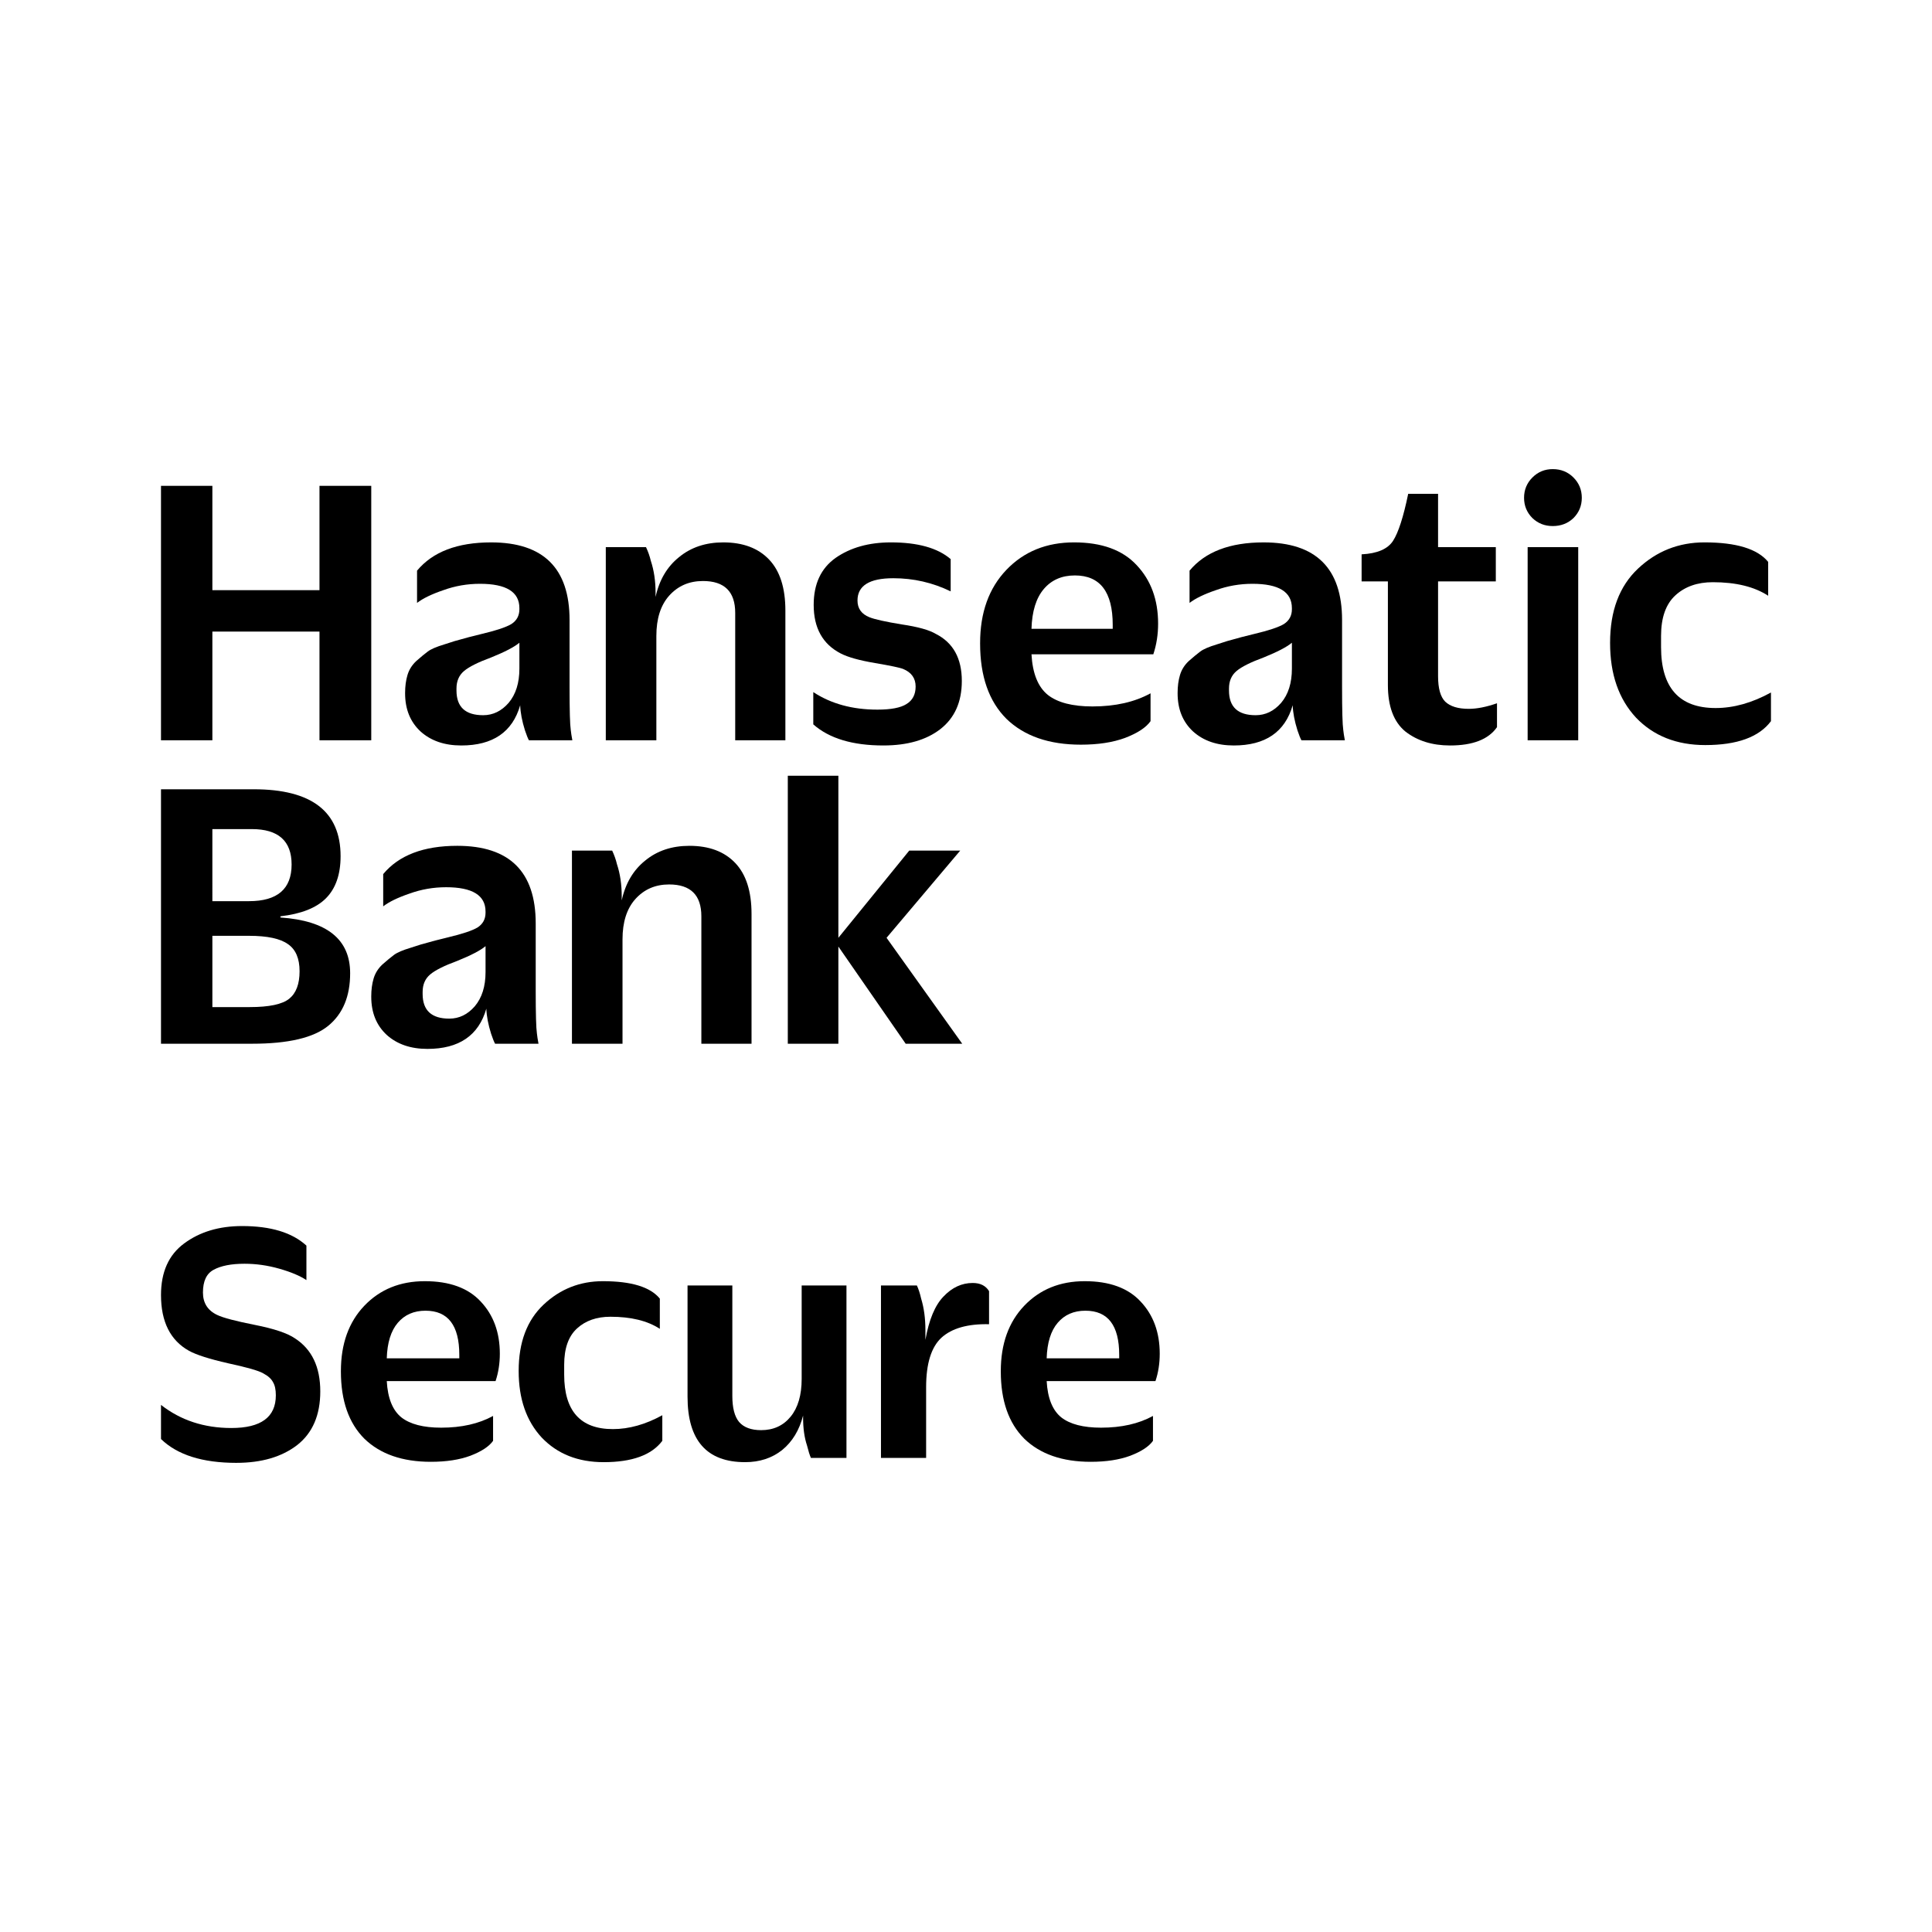 <?xml version="1.0" encoding="UTF-8"?>
<svg id="vector" width="192" height="192" version="1.1" viewBox="0 0 192 192" xmlns="http://www.w3.org/2000/svg">
 <g transform="matrix(.53 0 0 .53 16 46.161)" aria-label="HanseaticBank">
  <path d="m1.9511e-4 51.714v-47.712h9.632v19.563h20.085v-19.563h9.707v47.712h-9.707v-20.384h-20.085v20.384z"/>
  <path d="m56.299 52.685q-4.704 0-7.616-2.613-2.912-2.688-2.912-7.168v-0.075q0-1.867 0.448-3.36t1.643-2.613q1.269-1.12 2.165-1.792t3.136-1.344q2.24-0.747 3.211-0.971 0.971-0.299 3.733-0.971 4.107-0.971 5.6-1.867 1.493-0.971 1.493-2.763v-0.224q0-4.555-7.392-4.555-3.584 0-6.869 1.195-3.285 1.12-4.928 2.389v-6.048q4.405-5.301 13.888-5.301 14.709 0 14.709 14.56v12.619q0 6.496 0.224 7.989 0.075 0.747 0.299 1.941h-8.139q-0.299-0.523-0.747-1.867-0.821-2.613-0.896-4.704-2.165 7.541-11.051 7.541zm4.107-5.675q2.763 0 4.779-2.315 2.016-2.389 2.016-6.421v-4.853q-1.419 1.195-5.301 2.763-3.659 1.344-5.077 2.539t-1.419 3.285v0.373q0 4.629 5.003 4.629z"/>
  <path d="m83.403 51.714v-36.213h7.541q0.597 1.269 0.896 2.539 0.896 2.688 0.896 6.048v0.747q1.045-4.779 4.405-7.467 3.36-2.763 8.288-2.763 5.525 0 8.587 3.211t3.061 9.557v24.341h-9.408v-23.893q0-5.973-6.048-5.973-3.883 0-6.347 2.763-2.389 2.688-2.389 7.541v19.563z"/>
  <path d="m135.45 52.685q-8.661 0-13.141-3.957v-6.048q5.003 3.285 12.021 3.285 3.808 0 5.451-1.045 1.717-1.045 1.717-3.285 0-2.315-2.315-3.285-0.896-0.373-5.301-1.12t-6.421-1.792q-5.077-2.613-5.077-9.109 0-5.899 4.107-8.811 4.181-2.912 10.379-2.912 7.541 0 11.2 3.136v6.048q-5.077-2.464-10.752-2.464-6.72 0-6.72 4.181 0 2.24 2.24 3.136 1.493 0.597 6.048 1.344 4.555 0.672 6.421 1.792 4.853 2.464 4.853 8.811 0 5.899-4.032 9.035-3.957 3.061-10.677 3.061z"/>
  <path d="m186.07 35.586h-22.848q0.299 5.376 3.061 7.616 2.763 2.165 8.363 2.165 6.421 0 10.901-2.464v5.227q-1.269 1.792-4.779 3.136-3.435 1.269-8.288 1.269-8.96 0-13.963-4.853-4.928-4.928-4.928-14.112v-0.075q0-8.587 4.928-13.739 4.928-5.152 12.693-5.152 7.765 0 11.723 4.256 4.032 4.256 4.032 10.976 0 3.061-0.896 5.749zm-14.709-14.784q-3.659 0-5.824 2.539t-2.315 7.467h15.232v-0.747q0-9.259-7.093-9.259z"/>
  <path d="m201.15 52.685q-4.704 0-7.616-2.613-2.912-2.688-2.912-7.168v-0.075q0-1.867 0.448-3.36 0.448-1.493 1.643-2.613 1.269-1.12 2.165-1.792 0.896-0.672 3.136-1.344 2.24-0.747 3.211-0.971 0.971-0.299 3.733-0.971 4.107-0.971 5.6-1.867 1.493-0.971 1.493-2.763v-0.224q0-4.555-7.392-4.555-3.584 0-6.869 1.195-3.285 1.12-4.928 2.389v-6.048q4.405-5.301 13.888-5.301 14.709 0 14.709 14.56v12.619q0 6.496 0.224 7.989 0.075 0.747 0.299 1.941h-8.139q-0.299-0.523-0.747-1.867-0.821-2.613-0.896-4.704-2.165 7.541-11.051 7.541zm4.107-5.675q2.763 0 4.779-2.315 2.016-2.389 2.016-6.421v-4.853q-1.419 1.195-5.301 2.763-3.659 1.344-5.077 2.539t-1.419 3.285v0.373q0 4.629 5.003 4.629z"/>
  <path d="m241.7 52.685q-5.003 0-8.363-2.613-3.285-2.688-3.285-8.736v-19.413h-4.928v-5.077q4.405-0.224 5.899-2.539t2.837-8.811h5.6v10.005h10.827v6.421h-10.827v17.771q0 3.435 1.344 4.779 1.419 1.344 4.405 1.344 2.315 0 5.301-1.045v4.48q-2.389 3.435-8.811 3.435z"/>
  <path d="m260.96 11.543q-2.24 0-3.808-1.493-1.568-1.568-1.568-3.808t1.568-3.808 3.808-1.568q2.315 0 3.883 1.568t1.568 3.808-1.568 3.808q-1.568 1.493-3.883 1.493zm-4.704 40.171v-36.213h9.483v36.213z"/>
  <path d="m289.56 52.61q-8.064 0-12.992-5.152-4.853-5.227-4.853-13.963v-0.075q0-8.96 5.227-13.888t12.469-4.928q8.96 0 11.947 3.659v6.347q-3.883-2.539-10.379-2.539-4.331 0-7.019 2.464t-2.688 7.616v2.091q0 11.424 10.229 11.424 5.077 0 10.379-2.912v5.376q-3.36 4.48-12.32 4.48z"/>
  <path d="m1.9511e-4 108.61v-47.712h17.397q16.277 0 16.277 12.544 0 5.152-2.763 7.915-2.688 2.688-8.512 3.36v0.224q13.067 0.896 13.067 10.453 0 6.496-4.107 9.856t-14.261 3.36zm9.632-26.731h6.869q7.989 0 7.989-6.869 0-6.645-7.467-6.645h-7.392zm0 19.861h7.019q5.451 0 7.392-1.568t1.941-5.152-2.165-5.077q-2.165-1.568-7.317-1.568h-6.869z"/>
  <path d="m49.952 109.58q-4.704 0-7.616-2.613-2.912-2.688-2.912-7.168v-0.075q0-1.867 0.448-3.36t1.643-2.613q1.269-1.12 2.165-1.792t3.136-1.344q2.24-0.747 3.211-0.971 0.971-0.299 3.733-0.971 4.107-0.971 5.6-1.867 1.493-0.971 1.493-2.763v-0.224q0-4.555-7.392-4.555-3.584 0-6.869 1.195-3.285 1.12-4.928 2.389v-6.048q4.405-5.301 13.888-5.301 14.709 0 14.709 14.56v12.619q0 6.496 0.224 7.989 0.075 0.747 0.299 1.941h-8.139q-0.299-0.523-0.747-1.867-0.821-2.613-0.896-4.704-2.165 7.541-11.051 7.541zm4.107-5.675q2.763 0 4.779-2.315 2.016-2.389 2.016-6.421v-4.853q-1.419 1.195-5.301 2.763-3.659 1.344-5.077 2.539t-1.419 3.285v0.373q0 4.629 5.003 4.629z"/>
  <path d="m77.056 108.61v-36.213h7.541q0.597 1.269 0.896 2.539 0.896 2.688 0.896 6.048v0.747q1.045-4.779 4.405-7.467 3.36-2.763 8.288-2.763 5.525 0 8.587 3.211t3.061 9.557v24.341h-9.408v-23.893q0-5.973-6.048-5.973-3.883 0-6.347 2.763-2.389 2.688-2.389 7.541v19.563z"/>
  <path d="m117.53 108.61v-50.251h9.483v30.389l13.291-16.352h9.557l-13.813 16.352 14.187 19.861h-10.603l-12.619-18.219v18.219z"/>
 </g>
 <g transform="matrix(.53 0 0 .53 16 46.161)" aria-label="Secure">
  <path d="m14.133 187.2q-9.533 0-14.133-4.467v-6.4q5.533 4.333 13.2 4.333 8.333 0 8.333-6.133 0-1.6-0.533-2.467-0.467-0.933-1.867-1.667-1.267-0.733-6.533-1.867-5.267-1.2-7.333-2.333-5.267-2.933-5.267-10.467 0-6.467 4.333-9.667 4.4-3.267 10.867-3.267 8.067 0 12.067 3.667v6.467q-1.8-1.2-5.067-2.133t-6.533-0.933q-3.733 0-5.8 1.133-2 1.067-2 4.267 0 2.933 2.667 4.2 1.667 0.8 7.067 1.867t7.533 2.533q4.733 3.067 4.733 9.933 0 6.667-4.333 10.067-4.333 3.333-11.4 3.333z"/>
  <path d="m62.734 171.87h-20.4q0.267 4.8 2.733 6.8 2.467 1.933 7.467 1.933 5.733 0 9.733-2.2v4.667q-1.133 1.6-4.267 2.8-3.067 1.133-7.4 1.133-8 0-12.467-4.333-4.4-4.4-4.4-12.6v-0.067q0-7.667 4.4-12.267 4.4-4.6 11.333-4.6t10.467 3.8q3.6 3.8 3.6 9.8 0 2.733-0.8 5.133zm-13.133-13.2q-3.267 0-5.2 2.267t-2.067 6.667h13.6v-0.667q0-8.267-6.333-8.267z"/>
  <path d="m83 187.07q-7.2 0-11.6-4.6-4.333-4.667-4.333-12.467v-0.067q0-8 4.667-12.4t11.133-4.4q8 0 10.667 3.267v5.667q-3.467-2.267-9.267-2.267-3.867 0-6.267 2.2t-2.4 6.8v1.867q0 10.2 9.133 10.2 4.533 0 9.267-2.6v4.8q-3 4-11 4z"/>
  <path d="m109.53 187.07q-10.8 0-10.8-12.267v-20.867h8.4v20.733q0 3.333 1.267 4.867 1.333 1.533 4.133 1.533 3.467 0 5.533-2.533t2.067-7.067v-17.533h8.4v32.333h-6.667q-0.333-0.733-0.733-2.333-0.733-2.2-0.733-5.2v-0.4q-1.067 4.133-3.933 6.467-2.867 2.267-6.933 2.267z"/>
  <path d="m135 186.27v-32.333h6.733q0.467 1 0.8 2.467 0.8 2.6 0.8 5.933v1.8q1-5.667 3.4-8.133 2.4-2.533 5.467-2.533 2.133 0 3.067 1.533v6.2q-6-0.133-8.933 2.533-2.867 2.667-2.867 9.267v13.267z"/>
  <path d="m186.47 171.87h-20.4q0.267 4.8 2.733 6.8 2.467 1.933 7.467 1.933 5.733 0 9.733-2.2v4.667q-1.133 1.6-4.267 2.8-3.067 1.133-7.4 1.133-8 0-12.467-4.333-4.4-4.4-4.4-12.6v-0.067q0-7.667 4.4-12.267 4.4-4.6 11.333-4.6t10.467 3.8q3.6 3.8 3.6 9.8 0 2.733-0.8 5.133zm-13.133-13.2q-3.267 0-5.2 2.267-1.933 2.267-2.067 6.667h13.6v-0.667q0-8.267-6.333-8.267z"/>
 </g>
</svg>
